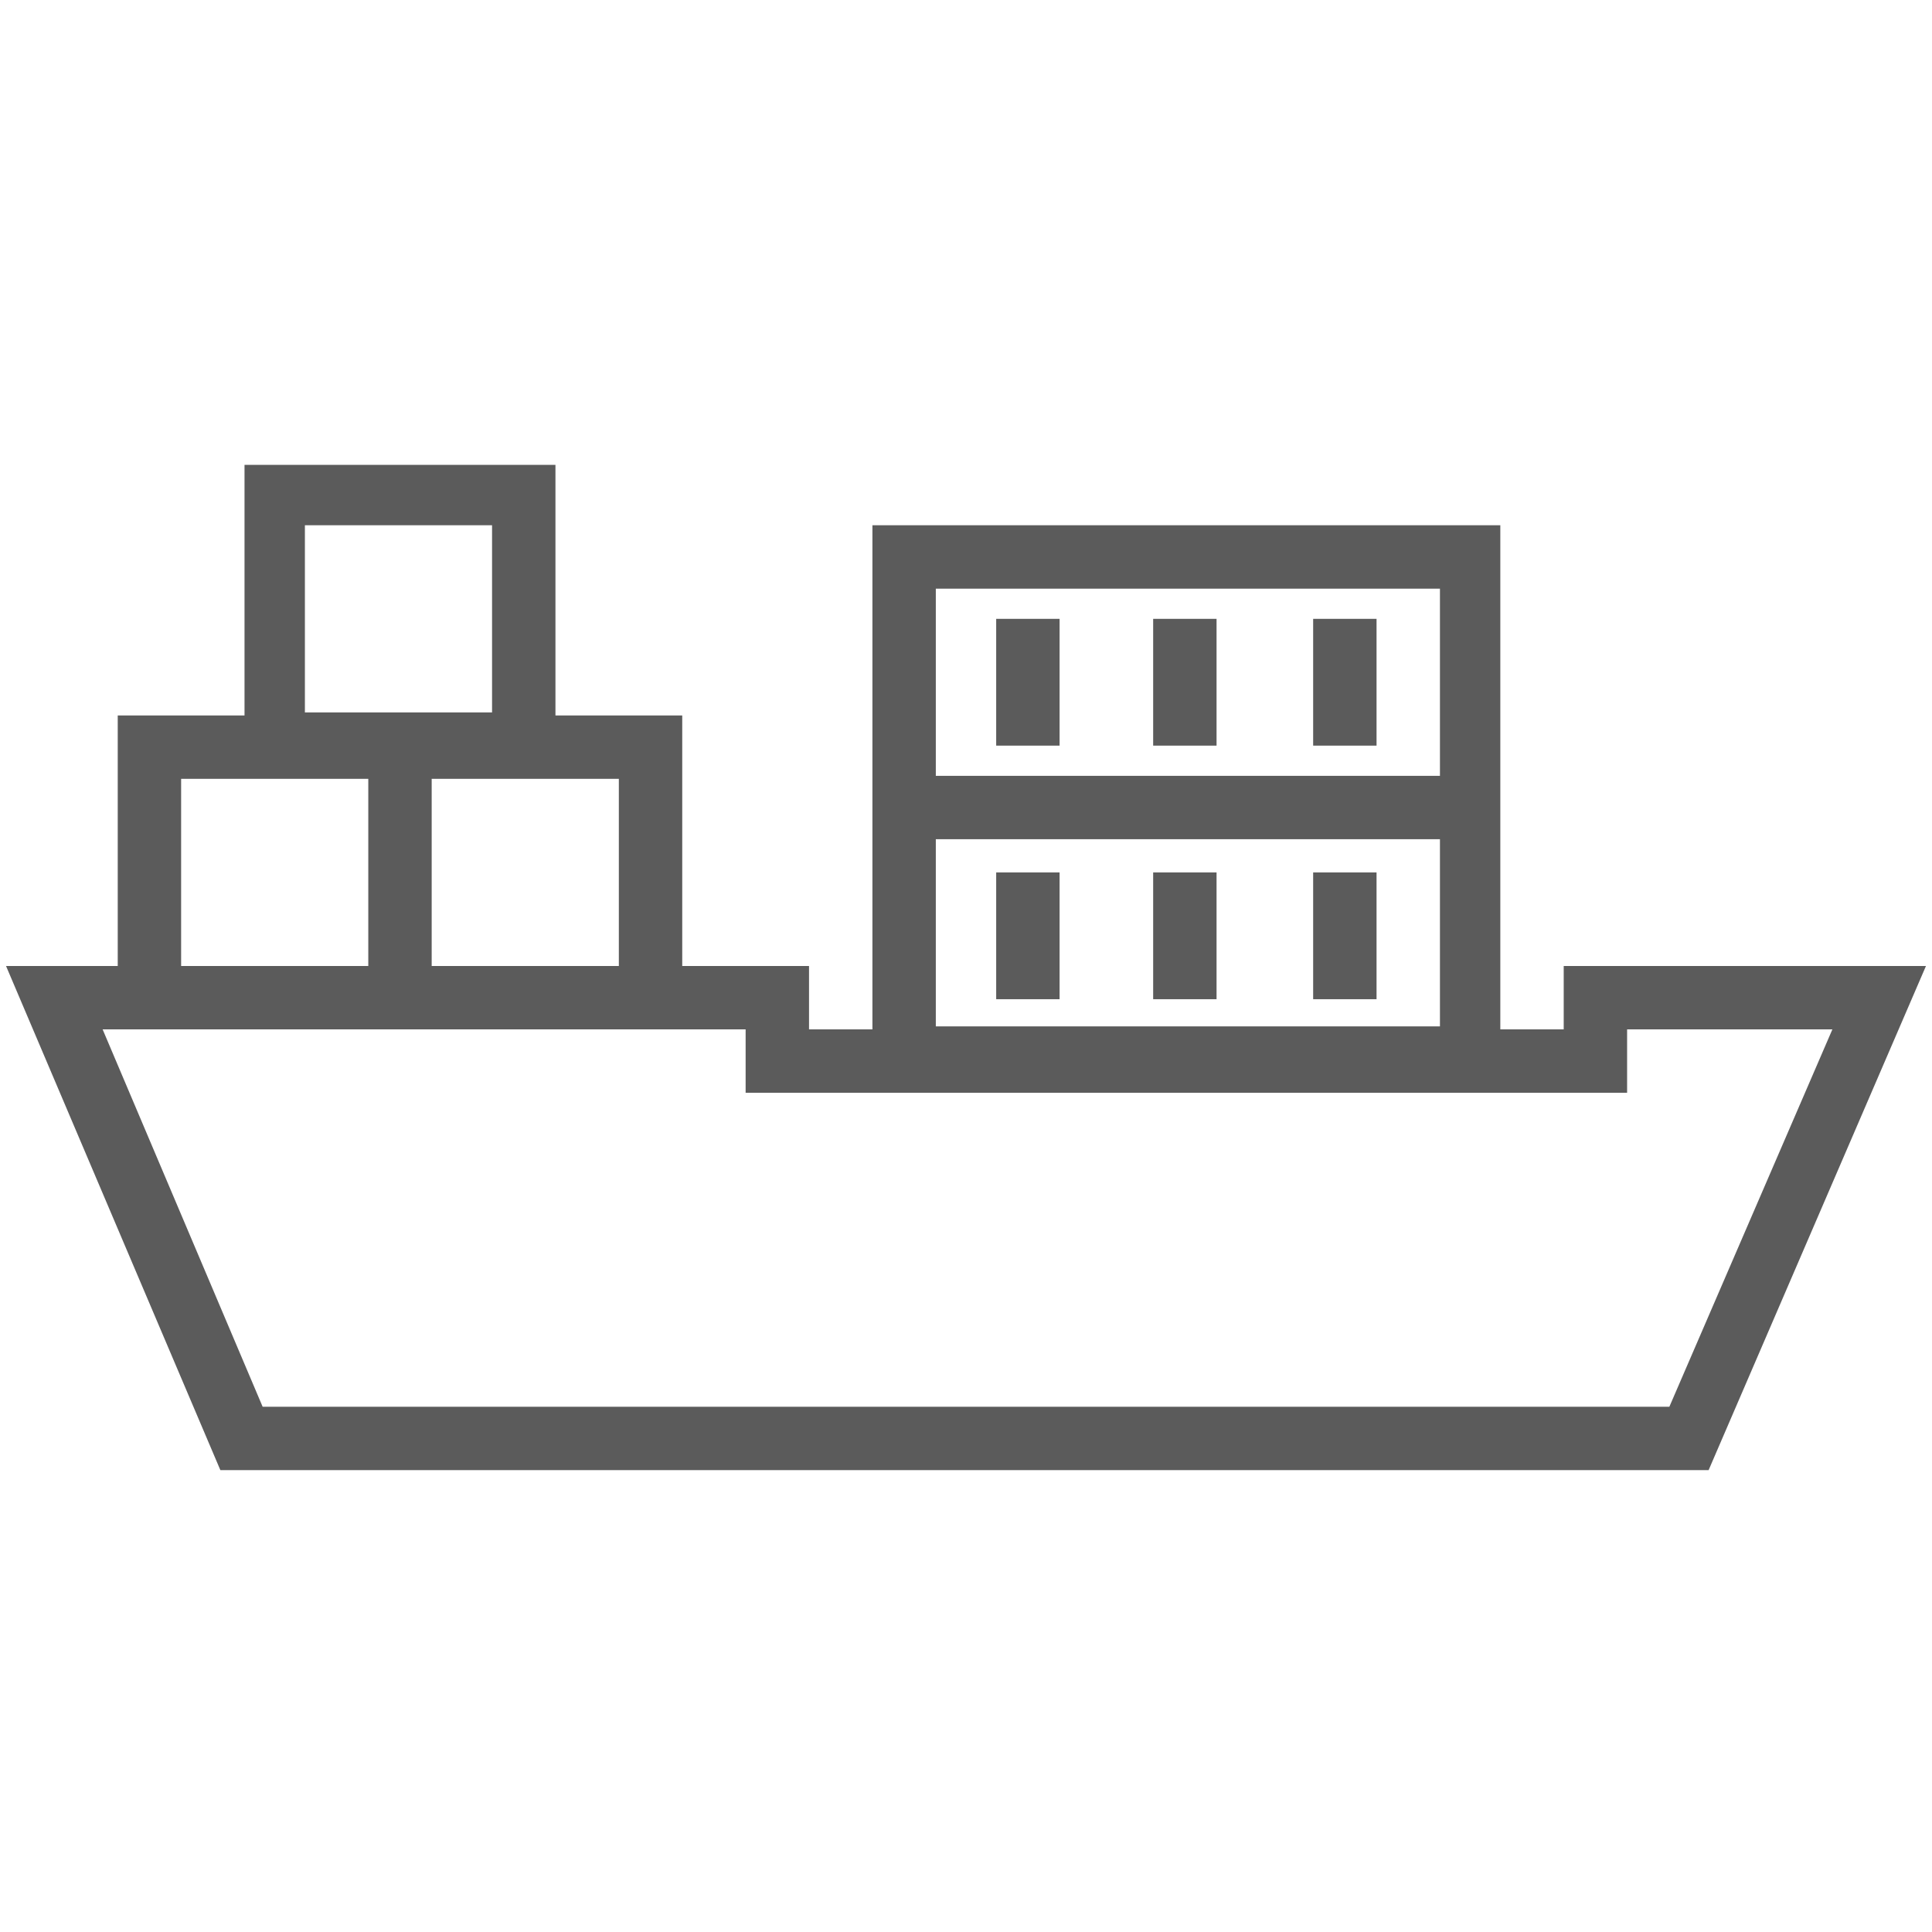 <?xml version="1.0" encoding="utf-8"?>
<!-- Generator: Adobe Illustrator 21.0.2, SVG Export Plug-In . SVG Version: 6.00 Build 0)  -->
<svg version="1.1" id="Layer_1" xmlns="http://www.w3.org/2000/svg" xmlns:xlink="http://www.w3.org/1999/xlink" x="0px" y="0px"
	 viewBox="0 0 64 64" style="enable-background:new 0 0 64 64;" xml:space="preserve">
<g>
	<path d="M51.8,32v2.1h-2.1V17.4H28.9v16.7h-2.1V32h-4.2v-8.3h-4.2v-8.3H8.1v8.3H3.9V32H0.2l7.1,16.7h49.3L63.8,32H51.8z M31,19.5
		h16.7v6.2H31V19.5z M31,27.8h16.7v6.2H31V27.8z M20.5,25.8V32h-6.2v-6.2H20.5z M10.1,17.4h6.2v6.2h-6.2V17.4z M6,25.8h6.2V32H6
		V25.8z M55.3,46.6H8.7L3.4,34.1h21.3v2.1h29.2v-2.1h6.8L55.3,46.6z" fill="#5B5B5B"/>
	<rect x="33" y="28.9" width="2.1" height="4.2" fill="#5B5B5B" />
	<rect x="38.2" y="28.9" width="2.1" height="4.2" fill="#5B5B5B" />
	<rect x="43.5" y="28.9" width="2.1" height="4.2" fill="#5B5B5B" />
	<rect x="33" y="20.5" width="2.1" height="4.2" fill="#5B5B5B" />
	<rect x="38.2" y="20.5" width="2.1" height="4.2" fill="#5B5B5B" />
	<rect x="43.5" y="20.5" width="2.1" height="4.2" fill="#5B5B5B" />
</g>
</svg>
